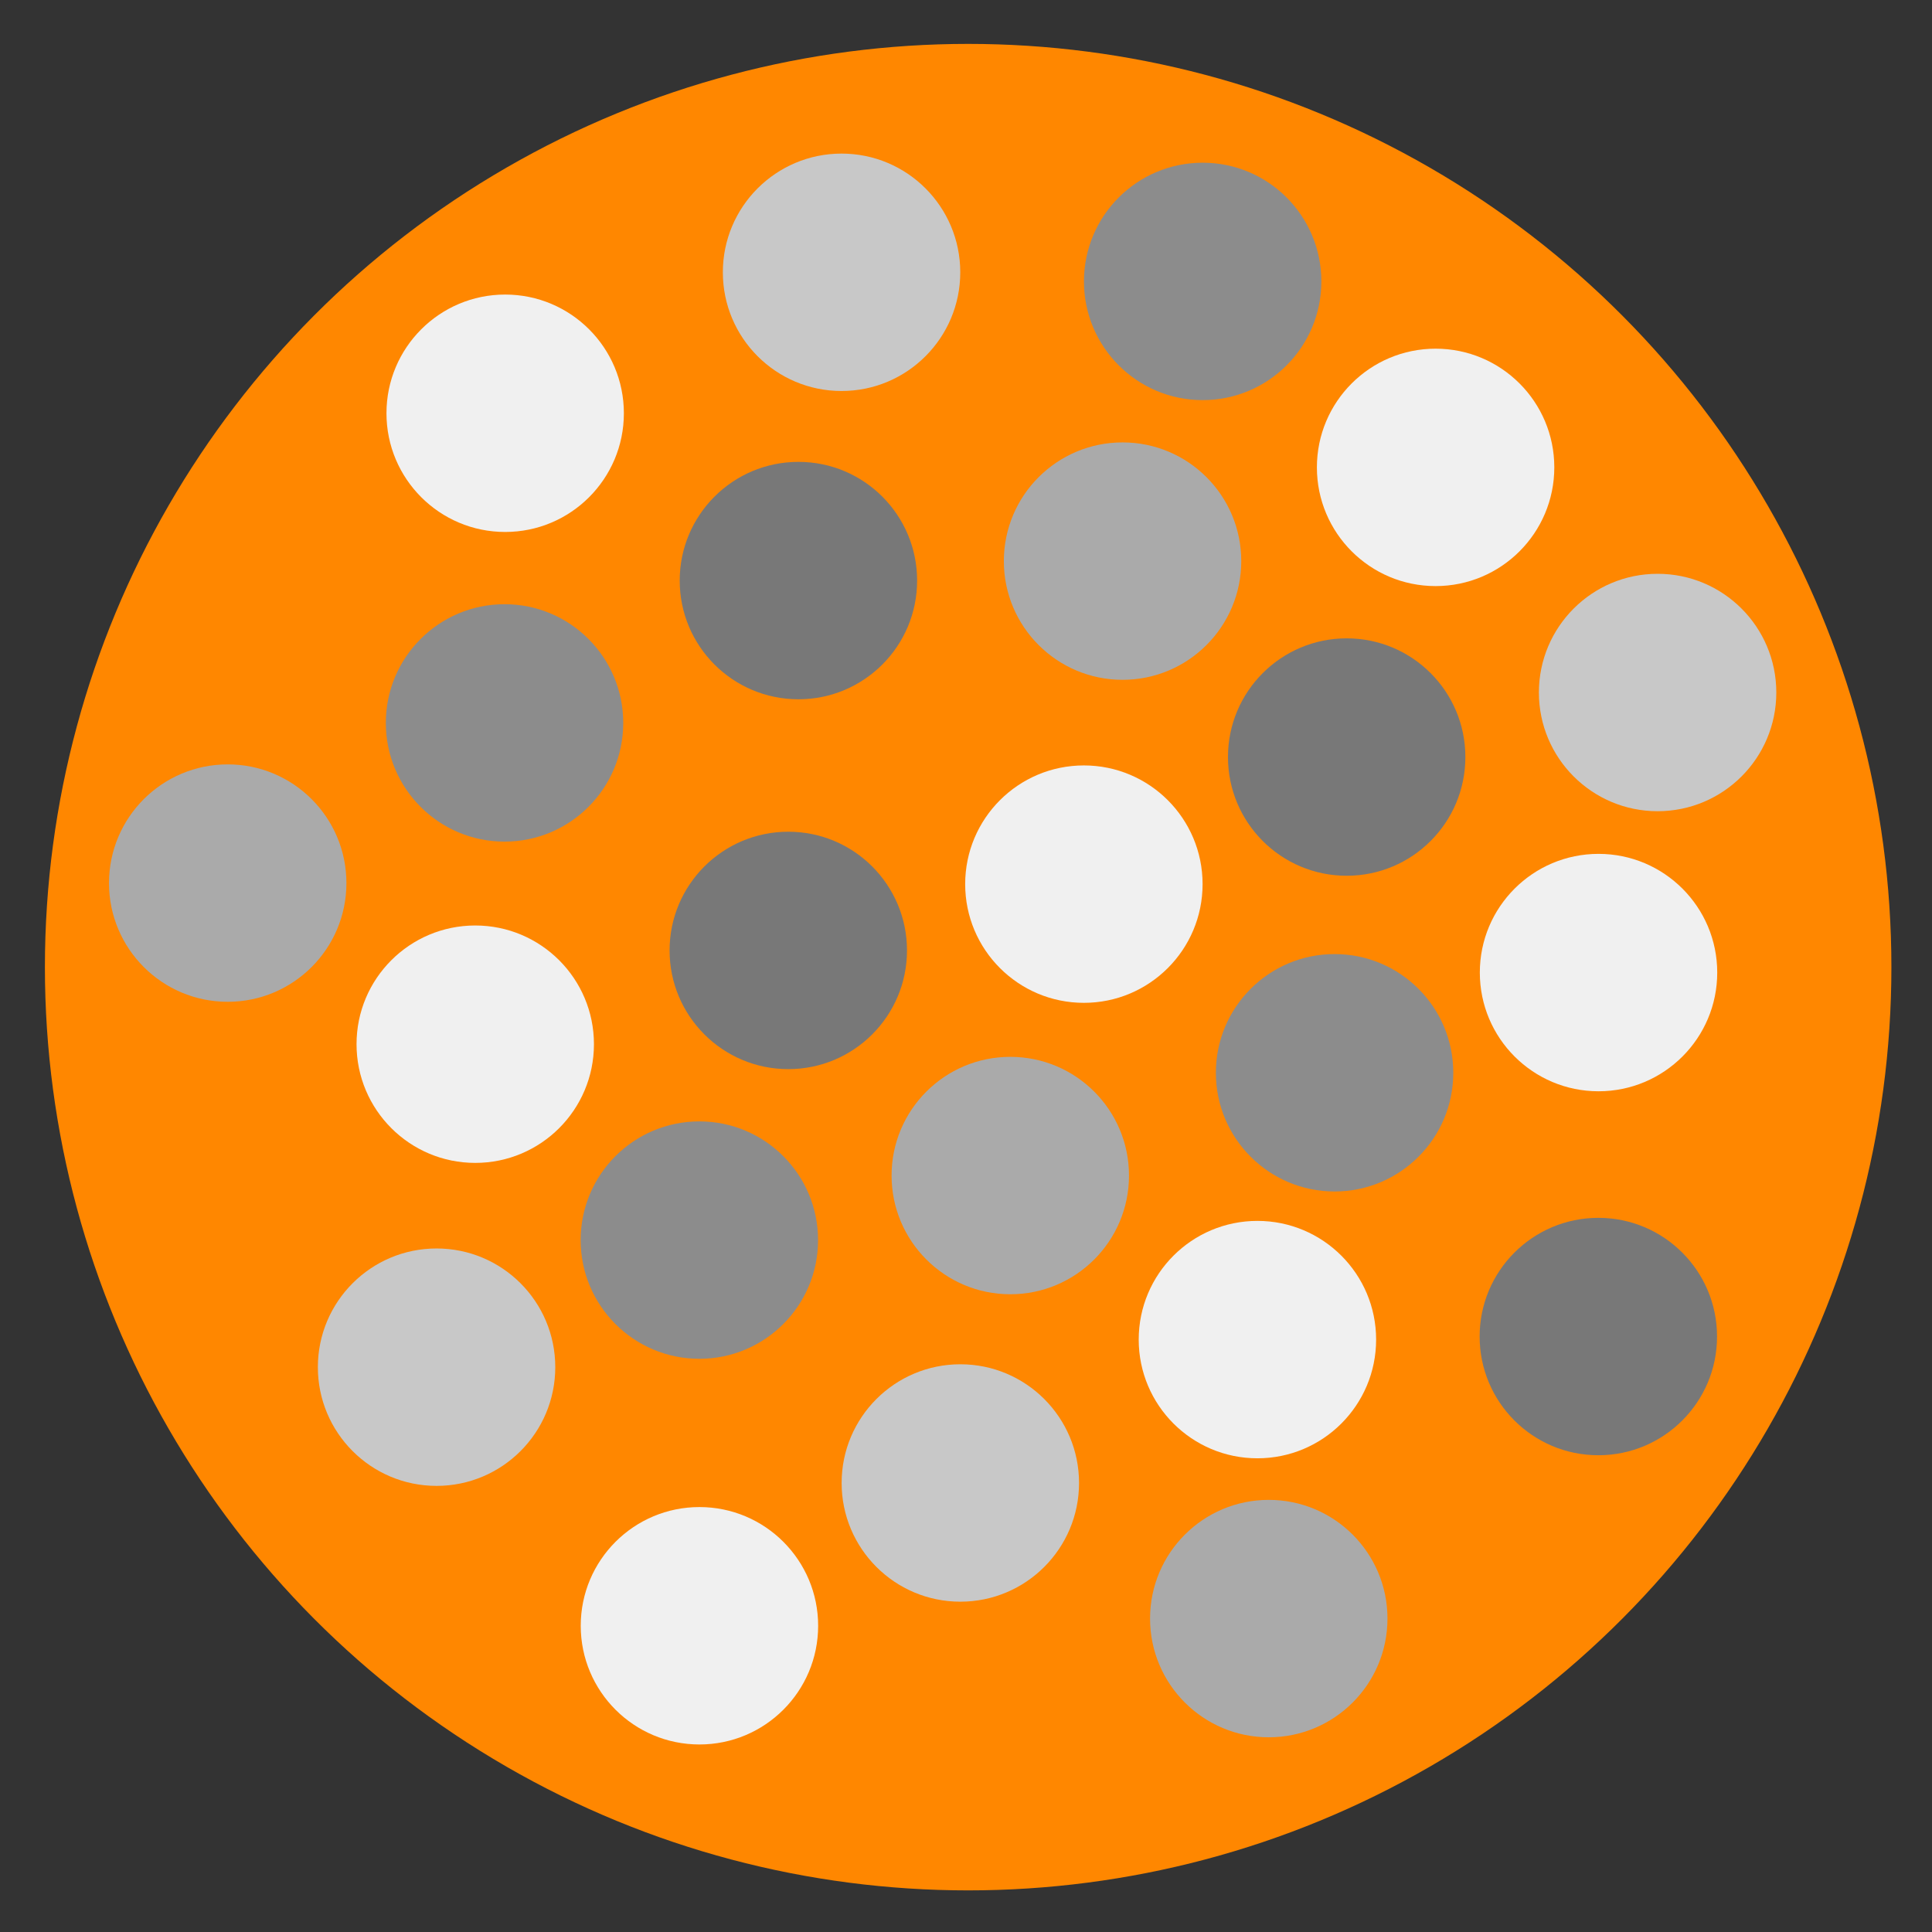 <?xml version="1.0" encoding="UTF-8" standalone="no"?>
<!-- Created with Inkscape (http://www.inkscape.org/) -->

<svg
   xmlns:dc="http://purl.org/dc/elements/1.1/"
   xmlns:cc="http://creativecommons.org/ns#"
   xmlns:rdf="http://www.w3.org/1999/02/22-rdf-syntax-ns#"
   xmlns:svg="http://www.w3.org/2000/svg"
   xmlns="http://www.w3.org/2000/svg"
   xmlns:sodipodi="http://sodipodi.sourceforge.net/DTD/sodipodi-0.dtd"
   xmlns:inkscape="http://www.inkscape.org/namespaces/inkscape"
   width="45"
   height="45"
   viewBox="0 0 45 45"
   id="svg4958"
   version="1.1"
   inkscape:version="0.91 r13725"
   sodipodi:docname="Autre-gisement.svg"
   inkscape:export-filename="D:\0-0-Agata\graphik\pictogrammes\Pictos-fonctions\picto-loupe.png"
   inkscape:export-xdpi="300"
   inkscape:export-ydpi="300">
  <rect x="0" y="0" width="45" height="45" fill="#333333" stroke="none"/>
  <defs
     id="defs4960" />
  <sodipodi:namedview
     id="base"
     pagecolor="#ffffff"
     bordercolor="#666666"
     borderopacity="1.0"
     inkscape:pageopacity="0.0"
     inkscape:pageshadow="2"
     inkscape:zoom="3.959798"
     inkscape:cx="-24.440026"
     inkscape:cy="35.074605"
     inkscape:document-units="px"
     inkscape:current-layer="layer1"
     showgrid="true"
     units="px"
     inkscape:window-width="1366"
     inkscape:window-height="705"
     inkscape:window-x="-8"
     inkscape:window-y="-8"
     inkscape:window-maximized="1">
    <inkscape:grid
       type="xygrid"
       id="grid6185" />
  </sodipodi:namedview>
  <g
     inkscape:label="Calque 1"
     inkscape:groupmode="layer"
     id="layer1"
     transform="translate(0,-1007.362)">
    <rect
       style="opacity:1;fill:none;fill-opacity:1;stroke:none;stroke-width:1.951;stroke-linecap:round;stroke-linejoin:round;stroke-miterlimit:4;stroke-dasharray:none;stroke-dashoffset:0;stroke-opacity:1"
       id="rect5524"
       width="45"
       height="45"
       x="2.7801517e-010"
       y="1007.362"
       inkscape:export-filename="D:\0-0-Agata\graphik\pictogrammes\Picto-legendes\DEA.png"
       inkscape:export-xdpi="300"
       inkscape:export-ydpi="300" />
    <rect
       style="opacity:1;fill:none;fill-opacity:1;stroke:none;stroke-width:1.951;stroke-linecap:round;stroke-linejoin:round;stroke-miterlimit:4;stroke-dasharray:none;stroke-dashoffset:0;stroke-opacity:1"
       id="rect5524-31"
       width="45"
       height="45"
       x="2.7801517e-010"
       y="1007.362"
       inkscape:export-filename="D:\0-0-Agata\graphik\pictogrammes\Picto-legendes\DEA.png"
       inkscape:export-xdpi="300"
       inkscape:export-ydpi="300" />
    <g
       transform="matrix(0.867,0,0,0.867,-227.399,899.262)"
       style="display:inline"
       id="g6522"
       inkscape:export-filename="D:\0-0-Agata\0-Toile-recyclage\Pictos\pictos-structures.png"
       inkscape:export-xdpi="300"
       inkscape:export-ydpi="300">
      <circle
         inkscape:export-ydpi="300"
         inkscape:export-xdpi="300"
         inkscape:export-filename="D:\0-0-Opacite\graphik\pictogrammes\Déf\Entreprises.png"
         r="24.803"
         cy="150.665"
         cx="288.292"
         id="path5087-3-8-5-1-29-8"
         style="display:inline;opacity:1;fill:#ff8700;fill-opacity:1;stroke:none;stroke-width:1;stroke-miterlimit:4;stroke-dasharray:none;stroke-dashoffset:0;stroke-opacity:1" />
      <circle
         inkscape:export-ydpi="300"
         inkscape:export-xdpi="300"
         inkscape:export-filename="D:\0-0-Opacite\graphik\pictogrammes\Déf\Entreprises.png"
         r="3.189"
         cy="152.735"
         cx="275.05"
         id="path5087-3-8-5-1-29-6"
         style="display:inline;opacity:1;fill:#f0f0f0;fill-opacity:1;stroke:none;stroke-width:1;stroke-miterlimit:4;stroke-dasharray:none;stroke-dashoffset:0;stroke-opacity:1" />
      <circle
         inkscape:export-ydpi="300"
         inkscape:export-xdpi="300"
         inkscape:export-filename="D:\0-0-Opacite\graphik\pictogrammes\Déf\Entreprises.png"
         r="3.189"
         cy="150.216"
         cx="283.46"
         id="path5087-3-8-5-1-29-6-8"
         style="display:inline;opacity:1;fill:#787878;fill-opacity:1;stroke:none;stroke-width:1;stroke-miterlimit:4;stroke-dasharray:none;stroke-dashoffset:0;stroke-opacity:1" />
      <circle
         inkscape:export-ydpi="300"
         inkscape:export-xdpi="300"
         inkscape:export-filename="D:\0-0-Opacite\graphik\pictogrammes\Déf\Entreprises.png"
         r="3.189"
         cy="161.412"
         cx="274.011"
         id="path5087-3-8-5-1-29-6-3"
         style="display:inline;opacity:1;fill:#c8c8c8;fill-opacity:1;stroke:none;stroke-width:1;stroke-miterlimit:4;stroke-dasharray:none;stroke-dashoffset:0;stroke-opacity:1" />
      <circle
         inkscape:export-ydpi="300"
         inkscape:export-xdpi="300"
         inkscape:export-filename="D:\0-0-Opacite\graphik\pictogrammes\Déf\Entreprises.png"
         r="3.189"
         cy="157.998"
         cx="281.071"
         id="path5087-3-8-5-1-29-6-38"
         style="display:inline;opacity:1;fill:#8c8c8c;fill-opacity:1;stroke:none;stroke-width:1;stroke-miterlimit:4;stroke-dasharray:none;stroke-dashoffset:0;stroke-opacity:1" />
      <circle
         inkscape:export-ydpi="300"
         inkscape:export-xdpi="300"
         inkscape:export-filename="D:\0-0-Opacite\graphik\pictogrammes\Déf\Entreprises.png"
         r="3.189"
         cy="156.264"
         cx="289.424"
         id="path5087-3-8-5-1-29-6-1"
         style="display:inline;opacity:1;fill:#aaaaaa;fill-opacity:1;stroke:none;stroke-width:1;stroke-miterlimit:4;stroke-dasharray:none;stroke-dashoffset:0;stroke-opacity:1" />
      <circle
         inkscape:export-ydpi="300"
         inkscape:export-xdpi="300"
         inkscape:export-filename="D:\0-0-Opacite\graphik\pictogrammes\Déf\Entreprises.png"
         r="3.189"
         cy="168.359"
         cx="281.073"
         id="path5087-3-8-5-1-29-6-16"
         style="display:inline;opacity:1;fill:#f0f0f0;fill-opacity:1;stroke:none;stroke-width:1;stroke-miterlimit:4;stroke-dasharray:none;stroke-dashoffset:0;stroke-opacity:1" />
      <circle
         inkscape:export-ydpi="300"
         inkscape:export-xdpi="300"
         inkscape:export-filename="D:\0-0-Opacite\graphik\pictogrammes\Déf\Entreprises.png"
         r="3.189"
         cy="164.523"
         cx="288.082"
         id="path5087-3-8-5-1-29-6-84"
         style="display:inline;opacity:1;fill:#c8c8c8;fill-opacity:1;stroke:none;stroke-width:1;stroke-miterlimit:4;stroke-dasharray:none;stroke-dashoffset:0;stroke-opacity:1" />
      <circle
         inkscape:export-ydpi="300"
         inkscape:export-xdpi="300"
         inkscape:export-filename="D:\0-0-Opacite\graphik\pictogrammes\Déf\Entreprises.png"
         r="3.189"
         cy="139.757"
         cx="292.44"
         id="path5087-3-8-5-1-29-6-4"
         style="display:inline;opacity:1;fill:#aaaaaa;fill-opacity:1;stroke:none;stroke-width:1;stroke-miterlimit:4;stroke-dasharray:none;stroke-dashoffset:0;stroke-opacity:1" />
      <circle
         inkscape:export-ydpi="300"
         inkscape:export-xdpi="300"
         inkscape:export-filename="D:\0-0-Opacite\graphik\pictogrammes\Déf\Entreprises.png"
         r="3.189"
         cy="137.239"
         cx="300.85"
         id="path5087-3-8-5-1-29-6-8-2"
         style="display:inline;opacity:1;fill:#f0f0f0;fill-opacity:1;stroke:none;stroke-width:1;stroke-miterlimit:4;stroke-dasharray:none;stroke-dashoffset:0;stroke-opacity:1" />
      <circle
         inkscape:export-ydpi="300"
         inkscape:export-xdpi="300"
         inkscape:export-filename="D:\0-0-Opacite\graphik\pictogrammes\Déf\Entreprises.png"
         r="3.189"
         cy="148.435"
         cx="291.401"
         id="path5087-3-8-5-1-29-6-3-4"
         style="display:inline;opacity:1;fill:#f0f0f0;fill-opacity:1;stroke:none;stroke-width:1;stroke-miterlimit:4;stroke-dasharray:none;stroke-dashoffset:0;stroke-opacity:1" />
      <circle
         inkscape:export-ydpi="300"
         inkscape:export-xdpi="300"
         inkscape:export-filename="D:\0-0-Opacite\graphik\pictogrammes\Déf\Entreprises.png"
         r="3.189"
         cy="145.021"
         cx="298.461"
         id="path5087-3-8-5-1-29-6-38-4"
         style="display:inline;opacity:1;fill:#787878;fill-opacity:1;stroke:none;stroke-width:1;stroke-miterlimit:4;stroke-dasharray:none;stroke-dashoffset:0;stroke-opacity:1" />
      <circle
         inkscape:export-ydpi="300"
         inkscape:export-xdpi="300"
         inkscape:export-filename="D:\0-0-Opacite\graphik\pictogrammes\Déf\Entreprises.png"
         r="3.189"
         cy="143.287"
         cx="306.814"
         id="path5087-3-8-5-1-29-6-1-8"
         style="display:inline;opacity:1;fill:#c8c8c8;fill-opacity:1;stroke:none;stroke-width:1;stroke-miterlimit:4;stroke-dasharray:none;stroke-dashoffset:0;stroke-opacity:1" />
      <circle
         inkscape:export-ydpi="300"
         inkscape:export-xdpi="300"
         inkscape:export-filename="D:\0-0-Opacite\graphik\pictogrammes\Déf\Entreprises.png"
         r="3.189"
         cy="153.503"
         cx="298.136"
         id="path5087-3-8-5-1-29-6-16-3"
         style="display:inline;opacity:1;fill:#8c8c8c;fill-opacity:1;stroke:none;stroke-width:1;stroke-miterlimit:4;stroke-dasharray:none;stroke-dashoffset:0;stroke-opacity:1" />
      <circle
         inkscape:export-ydpi="300"
         inkscape:export-xdpi="300"
         inkscape:export-filename="D:\0-0-Opacite\graphik\pictogrammes\Déf\Entreprises.png"
         r="3.189"
         cy="150.811"
         cx="305.227"
         id="path5087-3-8-5-1-29-6-84-3"
         style="display:inline;opacity:1;fill:#f0f0f0;fill-opacity:1;stroke:none;stroke-width:1;stroke-miterlimit:4;stroke-dasharray:none;stroke-dashoffset:0;stroke-opacity:1" />
      <circle
         inkscape:export-ydpi="300"
         inkscape:export-xdpi="300"
         inkscape:export-filename="D:\0-0-Opacite\graphik\pictogrammes\Déf\Entreprises.png"
         r="3.189"
         cy="144.104"
         cx="275.837"
         id="path5087-3-8-5-1-29-6-1-9"
         style="display:inline;opacity:1;fill:#8c8c8c;fill-opacity:1;stroke:none;stroke-width:1;stroke-miterlimit:4;stroke-dasharray:none;stroke-dashoffset:0;stroke-opacity:1" />
      <circle
         inkscape:export-ydpi="300"
         inkscape:export-xdpi="300"
         inkscape:export-filename="D:\0-0-Opacite\graphik\pictogrammes\Déf\Entreprises.png"
         r="3.189"
         cy="135.785"
         cx="275.854"
         id="path5087-3-8-5-1-29-6-3-4-5"
         style="display:inline;opacity:1;fill:#f0f0f0;fill-opacity:1;stroke:none;stroke-width:1;stroke-miterlimit:4;stroke-dasharray:none;stroke-dashoffset:0;stroke-opacity:1" />
      <circle
         inkscape:export-ydpi="300"
         inkscape:export-xdpi="300"
         inkscape:export-filename="D:\0-0-Opacite\graphik\pictogrammes\Déf\Entreprises.png"
         r="3.189"
         cy="140.28"
         cx="283.732"
         id="path5087-3-8-5-1-29-6-16-3-1"
         style="display:inline;opacity:1;fill:#787878;fill-opacity:1;stroke:none;stroke-width:1;stroke-miterlimit:4;stroke-dasharray:none;stroke-dashoffset:0;stroke-opacity:1" />
      <circle
         inkscape:export-ydpi="300"
         inkscape:export-xdpi="300"
         inkscape:export-filename="D:\0-0-Opacite\graphik\pictogrammes\Déf\Entreprises.png"
         r="3.189"
         cy="131.998"
         cx="284.891"
         id="path5087-3-8-5-1-29-6-16-3-3"
         style="display:inline;opacity:1;fill:#c8c8c8;fill-opacity:1;stroke:none;stroke-width:1;stroke-miterlimit:4;stroke-dasharray:none;stroke-dashoffset:0;stroke-opacity:1" />
      <circle
         inkscape:export-ydpi="300"
         inkscape:export-xdpi="300"
         inkscape:export-filename="D:\0-0-Opacite\graphik\pictogrammes\Déf\Entreprises.png"
         r="3.189"
         cy="160.671"
         cx="296.063"
         id="path5087-3-8-5-1-29-6-16-3-6"
         style="display:inline;opacity:1;fill:#f0f0f0;fill-opacity:1;stroke:none;stroke-width:1;stroke-miterlimit:4;stroke-dasharray:none;stroke-dashoffset:0;stroke-opacity:1" />
      <circle
         inkscape:export-ydpi="300"
         inkscape:export-xdpi="300"
         inkscape:export-filename="D:\0-0-Opacite\graphik\pictogrammes\Déf\Entreprises.png"
         r="3.189"
         cy="160.589"
         cx="305.222"
         id="path5087-3-8-5-1-29-6-16-3-4"
         style="display:inline;opacity:1;fill:#787878;fill-opacity:1;stroke:none;stroke-width:1;stroke-miterlimit:4;stroke-dasharray:none;stroke-dashoffset:0;stroke-opacity:1" />
      <circle
         inkscape:export-ydpi="300"
         inkscape:export-xdpi="300"
         inkscape:export-filename="D:\0-0-Opacite\graphik\pictogrammes\Déf\Entreprises.png"
         r="3.189"
         cy="168.166"
         cx="296.368"
         id="path5087-3-8-5-1-29-6-16-3-2"
         style="display:inline;opacity:1;fill:#aaaaaa;fill-opacity:1;stroke:none;stroke-width:1;stroke-miterlimit:4;stroke-dasharray:none;stroke-dashoffset:0;stroke-opacity:1" />
      <circle
         inkscape:export-ydpi="300"
         inkscape:export-xdpi="300"
         inkscape:export-filename="D:\0-0-Opacite\graphik\pictogrammes\Déf\Entreprises.png"
         r="3.189"
         cy="148.407"
         cx="268.4"
         id="path5087-3-8-5-1-29-6-16-3-38"
         style="display:inline;opacity:1;fill:#aaaaaa;fill-opacity:1;stroke:none;stroke-width:1;stroke-miterlimit:4;stroke-dasharray:none;stroke-dashoffset:0;stroke-opacity:1" />
      <circle
         inkscape:export-ydpi="300"
         inkscape:export-xdpi="300"
         inkscape:export-filename="D:\0-0-Opacite\graphik\pictogrammes\Déf\Entreprises.png"
         r="3.189"
         cy="132.243"
         cx="294.592"
         id="path5087-3-8-5-1-29-6-16-3-8"
         style="display:inline;opacity:1;fill:#8c8c8c;fill-opacity:1;stroke:none;stroke-width:1;stroke-miterlimit:4;stroke-dasharray:none;stroke-dashoffset:0;stroke-opacity:1" />
    </g>
  </g>
</svg>
